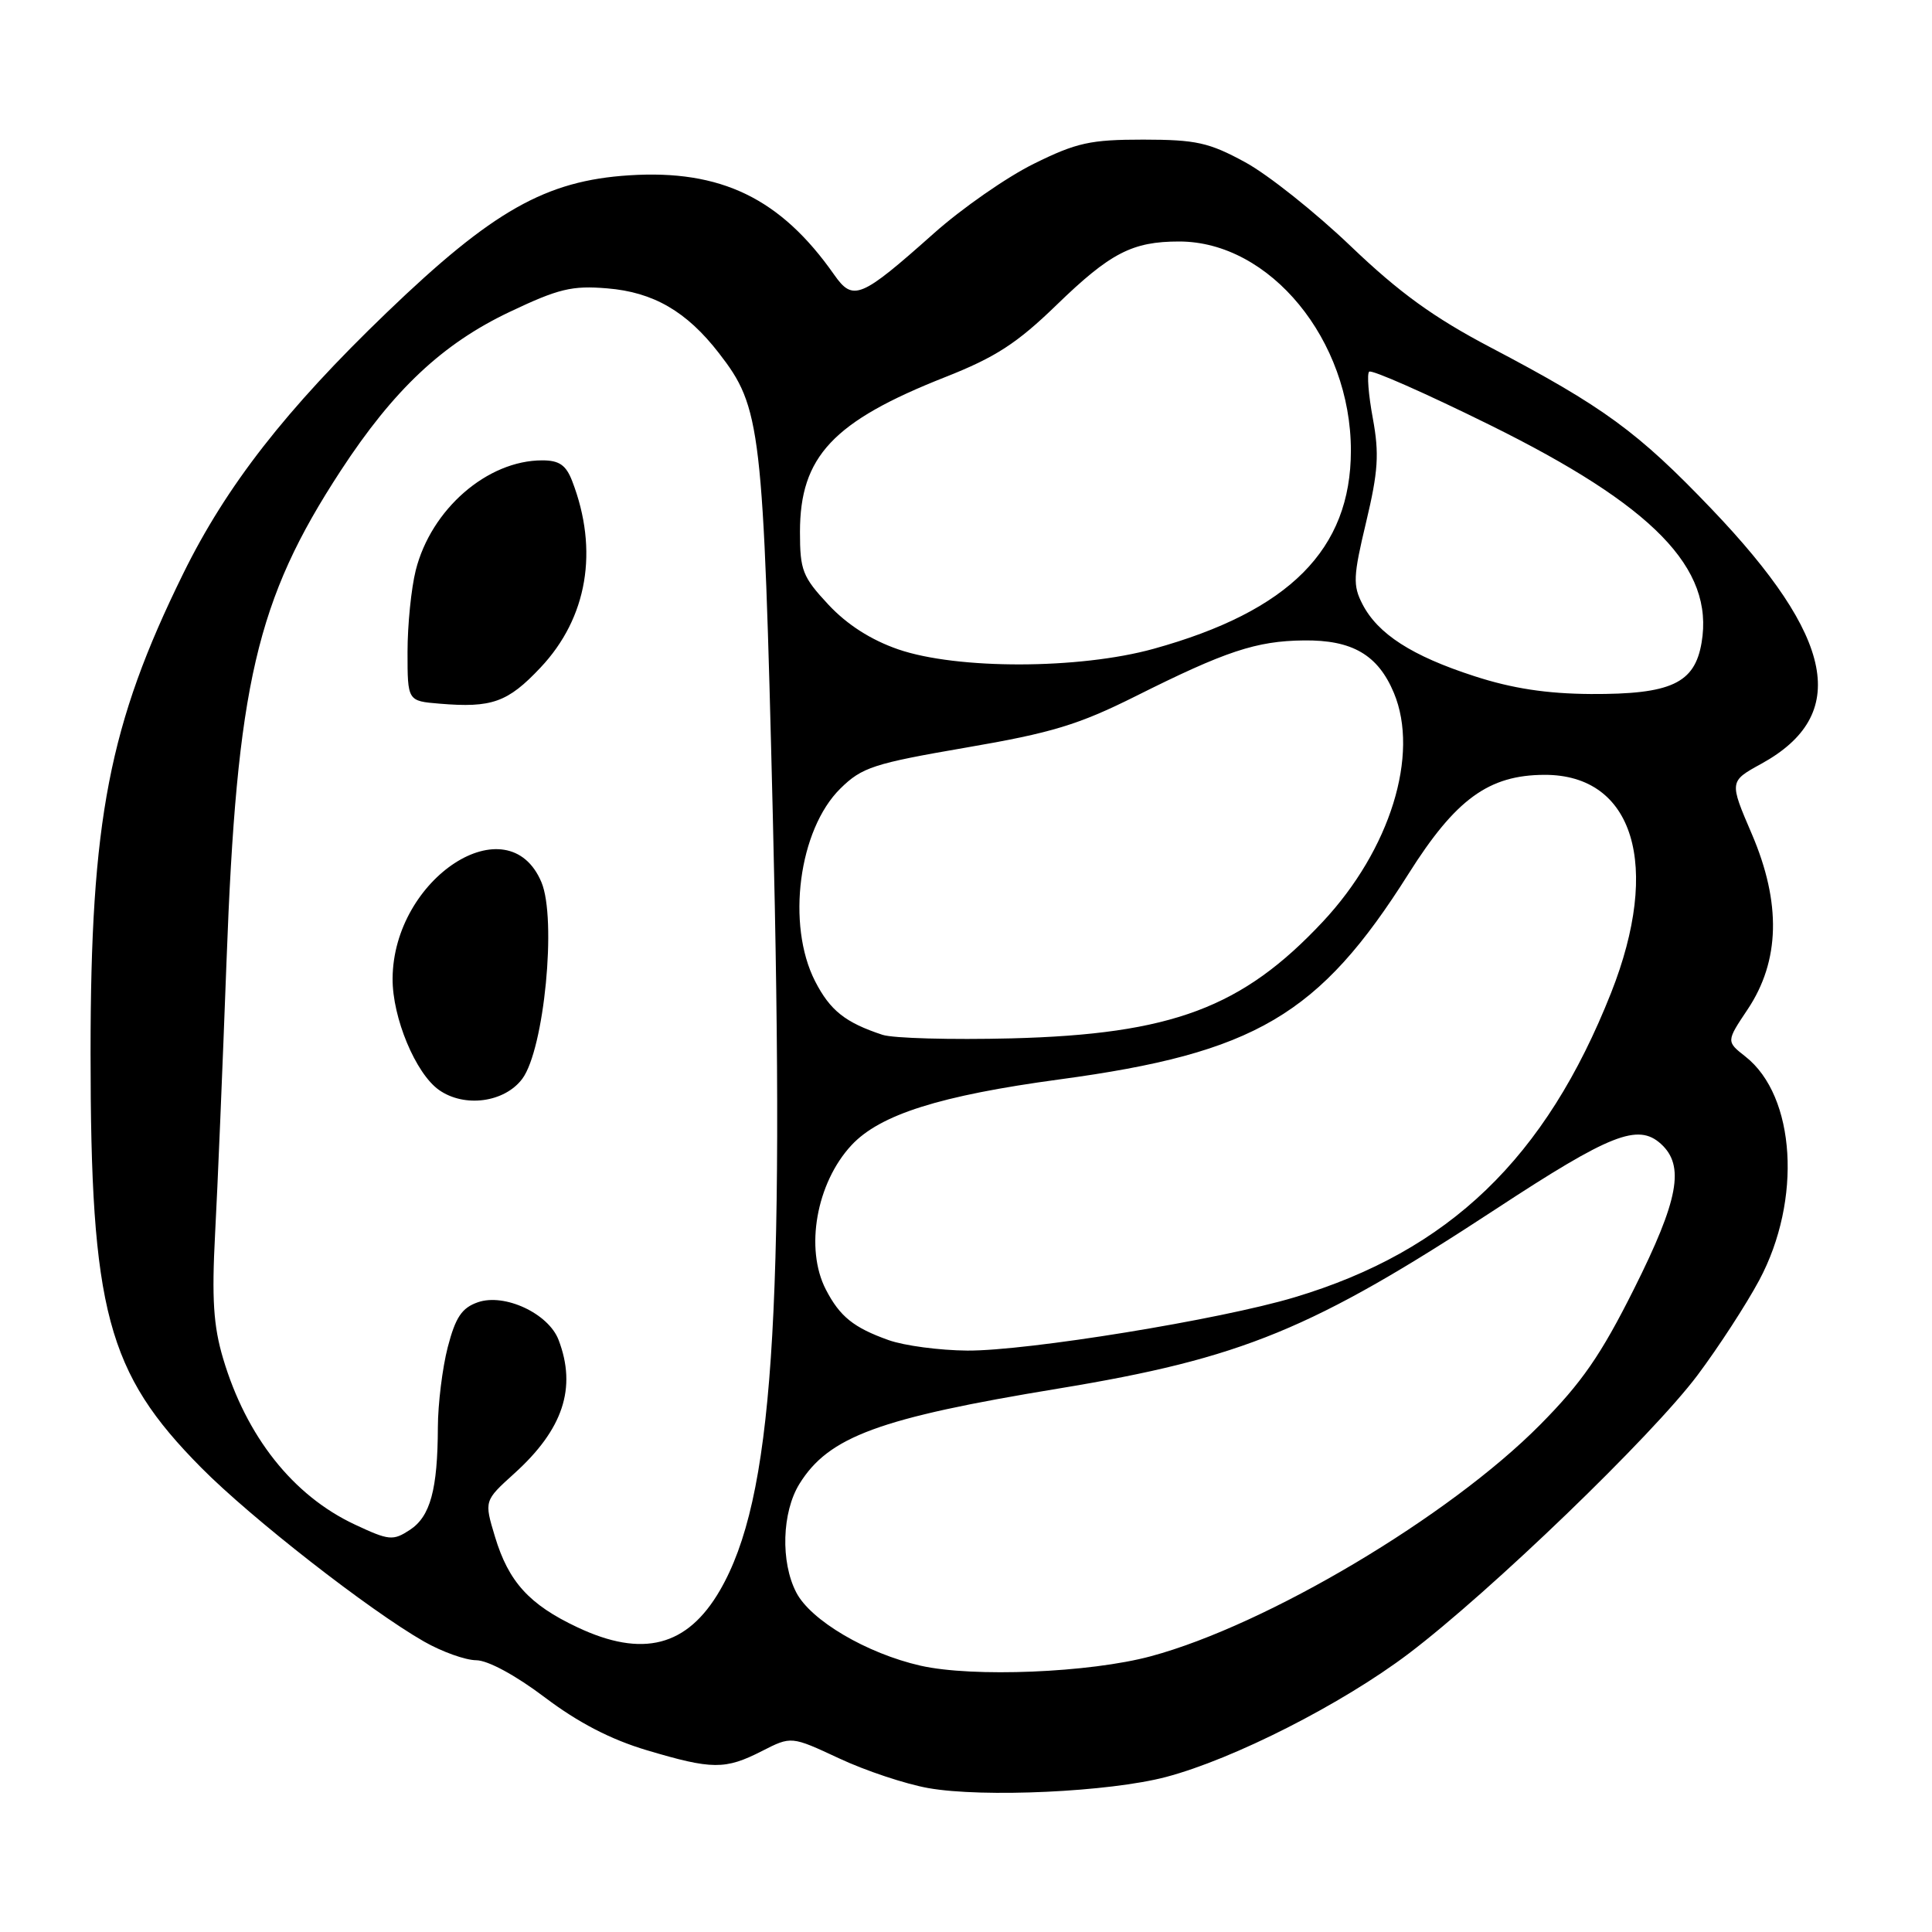 <?xml version="1.0" encoding="UTF-8" standalone="no"?>
<!DOCTYPE svg PUBLIC "-//W3C//DTD SVG 1.1//EN" "http://www.w3.org/Graphics/SVG/1.1/DTD/svg11.dtd" >
<svg xmlns="http://www.w3.org/2000/svg" xmlns:xlink="http://www.w3.org/1999/xlink" version="1.1" viewBox="0 0 256 256">
 <g >
 <path fill="currentColor"
d=" M 154.50 235.46 C 163.48 233.09 177.83 225.79 186.66 219.11 C 197.50 210.89 218.85 190.32 224.93 182.22 C 227.70 178.52 231.38 172.86 233.11 169.63 C 238.79 159.00 237.94 145.25 231.29 140.01 C 228.73 138.00 228.73 138.00 231.57 133.75 C 235.86 127.33 236.04 119.65 232.13 110.52 C 229.13 103.54 229.13 103.54 233.39 101.20 C 245.15 94.73 243.16 84.56 226.78 67.43 C 217.01 57.21 212.51 53.92 197.50 46.03 C 189.96 42.07 185.41 38.77 179.00 32.64 C 174.32 28.16 168.03 23.15 165.00 21.50 C 160.19 18.88 158.49 18.51 151.49 18.50 C 144.48 18.50 142.65 18.90 136.99 21.70 C 133.42 23.46 127.45 27.61 123.73 30.93 C 114.02 39.57 113.04 39.97 110.53 36.40 C 103.44 26.28 95.53 22.45 83.37 23.23 C 72.31 23.94 65.30 27.90 51.26 41.40 C 37.88 54.26 29.99 64.38 24.27 76.02 C 14.44 96.00 12.00 108.64 12.00 139.52 C 12.00 173.69 14.18 181.88 26.67 194.48 C 33.27 201.15 48.90 213.35 56.18 217.51 C 58.56 218.87 61.67 219.98 63.10 219.99 C 64.65 220.00 68.31 221.98 72.19 224.91 C 76.59 228.24 80.92 230.49 85.69 231.91 C 94.38 234.50 96.08 234.51 100.97 232.02 C 104.85 230.04 104.85 230.04 111.18 232.99 C 114.65 234.62 119.97 236.39 123.00 236.93 C 130.27 238.22 147.00 237.44 154.50 235.46 Z  M 121.97 220.71 C 114.85 219.09 107.42 214.71 105.51 211.01 C 103.41 206.97 103.61 200.37 105.93 196.62 C 109.81 190.36 116.48 187.90 140.25 183.99 C 164.59 179.98 173.88 176.16 198.25 160.18 C 213.37 150.26 217.03 148.82 220.07 151.56 C 223.27 154.46 222.44 158.95 216.51 170.80 C 212.14 179.53 209.60 183.21 204.07 188.79 C 192.03 200.95 167.87 215.32 152.50 219.46 C 144.39 221.65 128.89 222.28 121.97 220.71 Z  M 76.50 215.62 C 70.13 212.62 67.39 209.60 65.59 203.63 C 64.15 198.86 64.15 198.86 68.14 195.25 C 74.61 189.41 76.44 183.91 74.02 177.56 C 72.69 174.04 66.84 171.32 63.31 172.56 C 61.19 173.30 60.36 174.55 59.33 178.50 C 58.62 181.25 58.03 186.03 58.02 189.12 C 57.99 197.39 57.02 200.94 54.31 202.72 C 52.07 204.18 51.56 204.14 47.02 202.01 C 38.83 198.18 32.64 190.36 29.56 180.00 C 28.28 175.70 28.05 172.09 28.50 163.50 C 28.83 157.45 29.50 141.25 30.01 127.50 C 31.37 90.67 33.96 79.50 45.14 62.38 C 52.15 51.65 58.63 45.55 67.53 41.33 C 74.01 38.25 75.79 37.82 80.46 38.21 C 86.58 38.71 90.99 41.27 95.26 46.79 C 100.85 54.00 101.14 56.48 102.40 108.00 C 104.03 174.83 102.41 198.65 95.39 210.74 C 91.07 218.18 85.16 219.71 76.50 215.62 Z  M 69.21 142.94 C 72.11 139.03 73.79 121.76 71.74 116.89 C 67.34 106.44 52.10 116.33 52.02 129.67 C 51.99 134.85 55.07 142.23 58.16 144.42 C 61.54 146.81 66.86 146.09 69.21 142.94 Z  M 71.62 88.46 C 77.84 81.87 79.36 72.93 75.82 63.75 C 75.00 61.62 74.10 61.00 71.85 61.00 C 64.57 61.00 57.13 67.47 55.09 75.56 C 54.49 77.94 54.00 82.81 54.00 86.39 C 54.00 92.89 54.00 92.89 58.25 93.24 C 65.17 93.82 67.28 93.07 71.62 88.46 Z  M 117.74 177.57 C 113.11 175.92 111.28 174.45 109.43 170.87 C 106.63 165.46 108.17 156.76 112.82 151.75 C 116.59 147.69 124.55 145.17 140.37 143.03 C 166.31 139.53 174.81 134.53 186.64 115.78 C 192.89 105.87 197.27 102.69 204.67 102.67 C 216.49 102.65 220.15 114.67 213.48 131.55 C 204.80 153.48 192.02 165.77 171.50 171.91 C 161.67 174.86 136.13 179.01 128.17 178.96 C 124.50 178.93 119.81 178.31 117.74 177.57 Z  M 116.94 137.12 C 111.99 135.49 109.99 133.89 108.00 130.01 C 104.18 122.52 105.83 109.93 111.35 104.49 C 114.21 101.67 115.75 101.17 128.00 99.06 C 139.38 97.11 142.91 96.03 150.48 92.25 C 162.40 86.28 166.46 84.93 172.76 84.86 C 179.18 84.78 182.59 86.77 184.70 91.82 C 188.11 100.00 184.20 112.59 175.29 122.12 C 164.61 133.54 155.27 137.04 134.00 137.59 C 126.03 137.79 118.35 137.58 116.94 137.12 Z  M 195.35 89.59 C 187.10 86.92 182.57 84.01 180.53 80.05 C 179.25 77.57 179.30 76.37 181.02 69.18 C 182.62 62.47 182.77 60.13 181.91 55.45 C 181.33 52.34 181.11 49.55 181.42 49.25 C 181.73 48.94 188.90 52.11 197.37 56.29 C 219.11 67.03 227.14 75.28 225.47 85.15 C 224.56 90.55 221.42 92.01 210.80 91.96 C 204.95 91.92 200.39 91.23 195.35 89.59 Z  M 119.01 86.04 C 115.40 84.79 112.24 82.77 109.76 80.11 C 106.34 76.44 106.00 75.57 106.00 70.49 C 106.00 60.50 110.37 55.84 125.24 49.97 C 131.91 47.34 134.75 45.50 140.00 40.41 C 147.12 33.51 150.03 32.00 156.25 32.00 C 168.28 32.00 179.00 45.06 179.00 59.71 C 179.00 72.79 170.84 80.99 152.86 85.97 C 143.01 88.70 126.82 88.73 119.01 86.04 Z "/>
</g>
</svg>